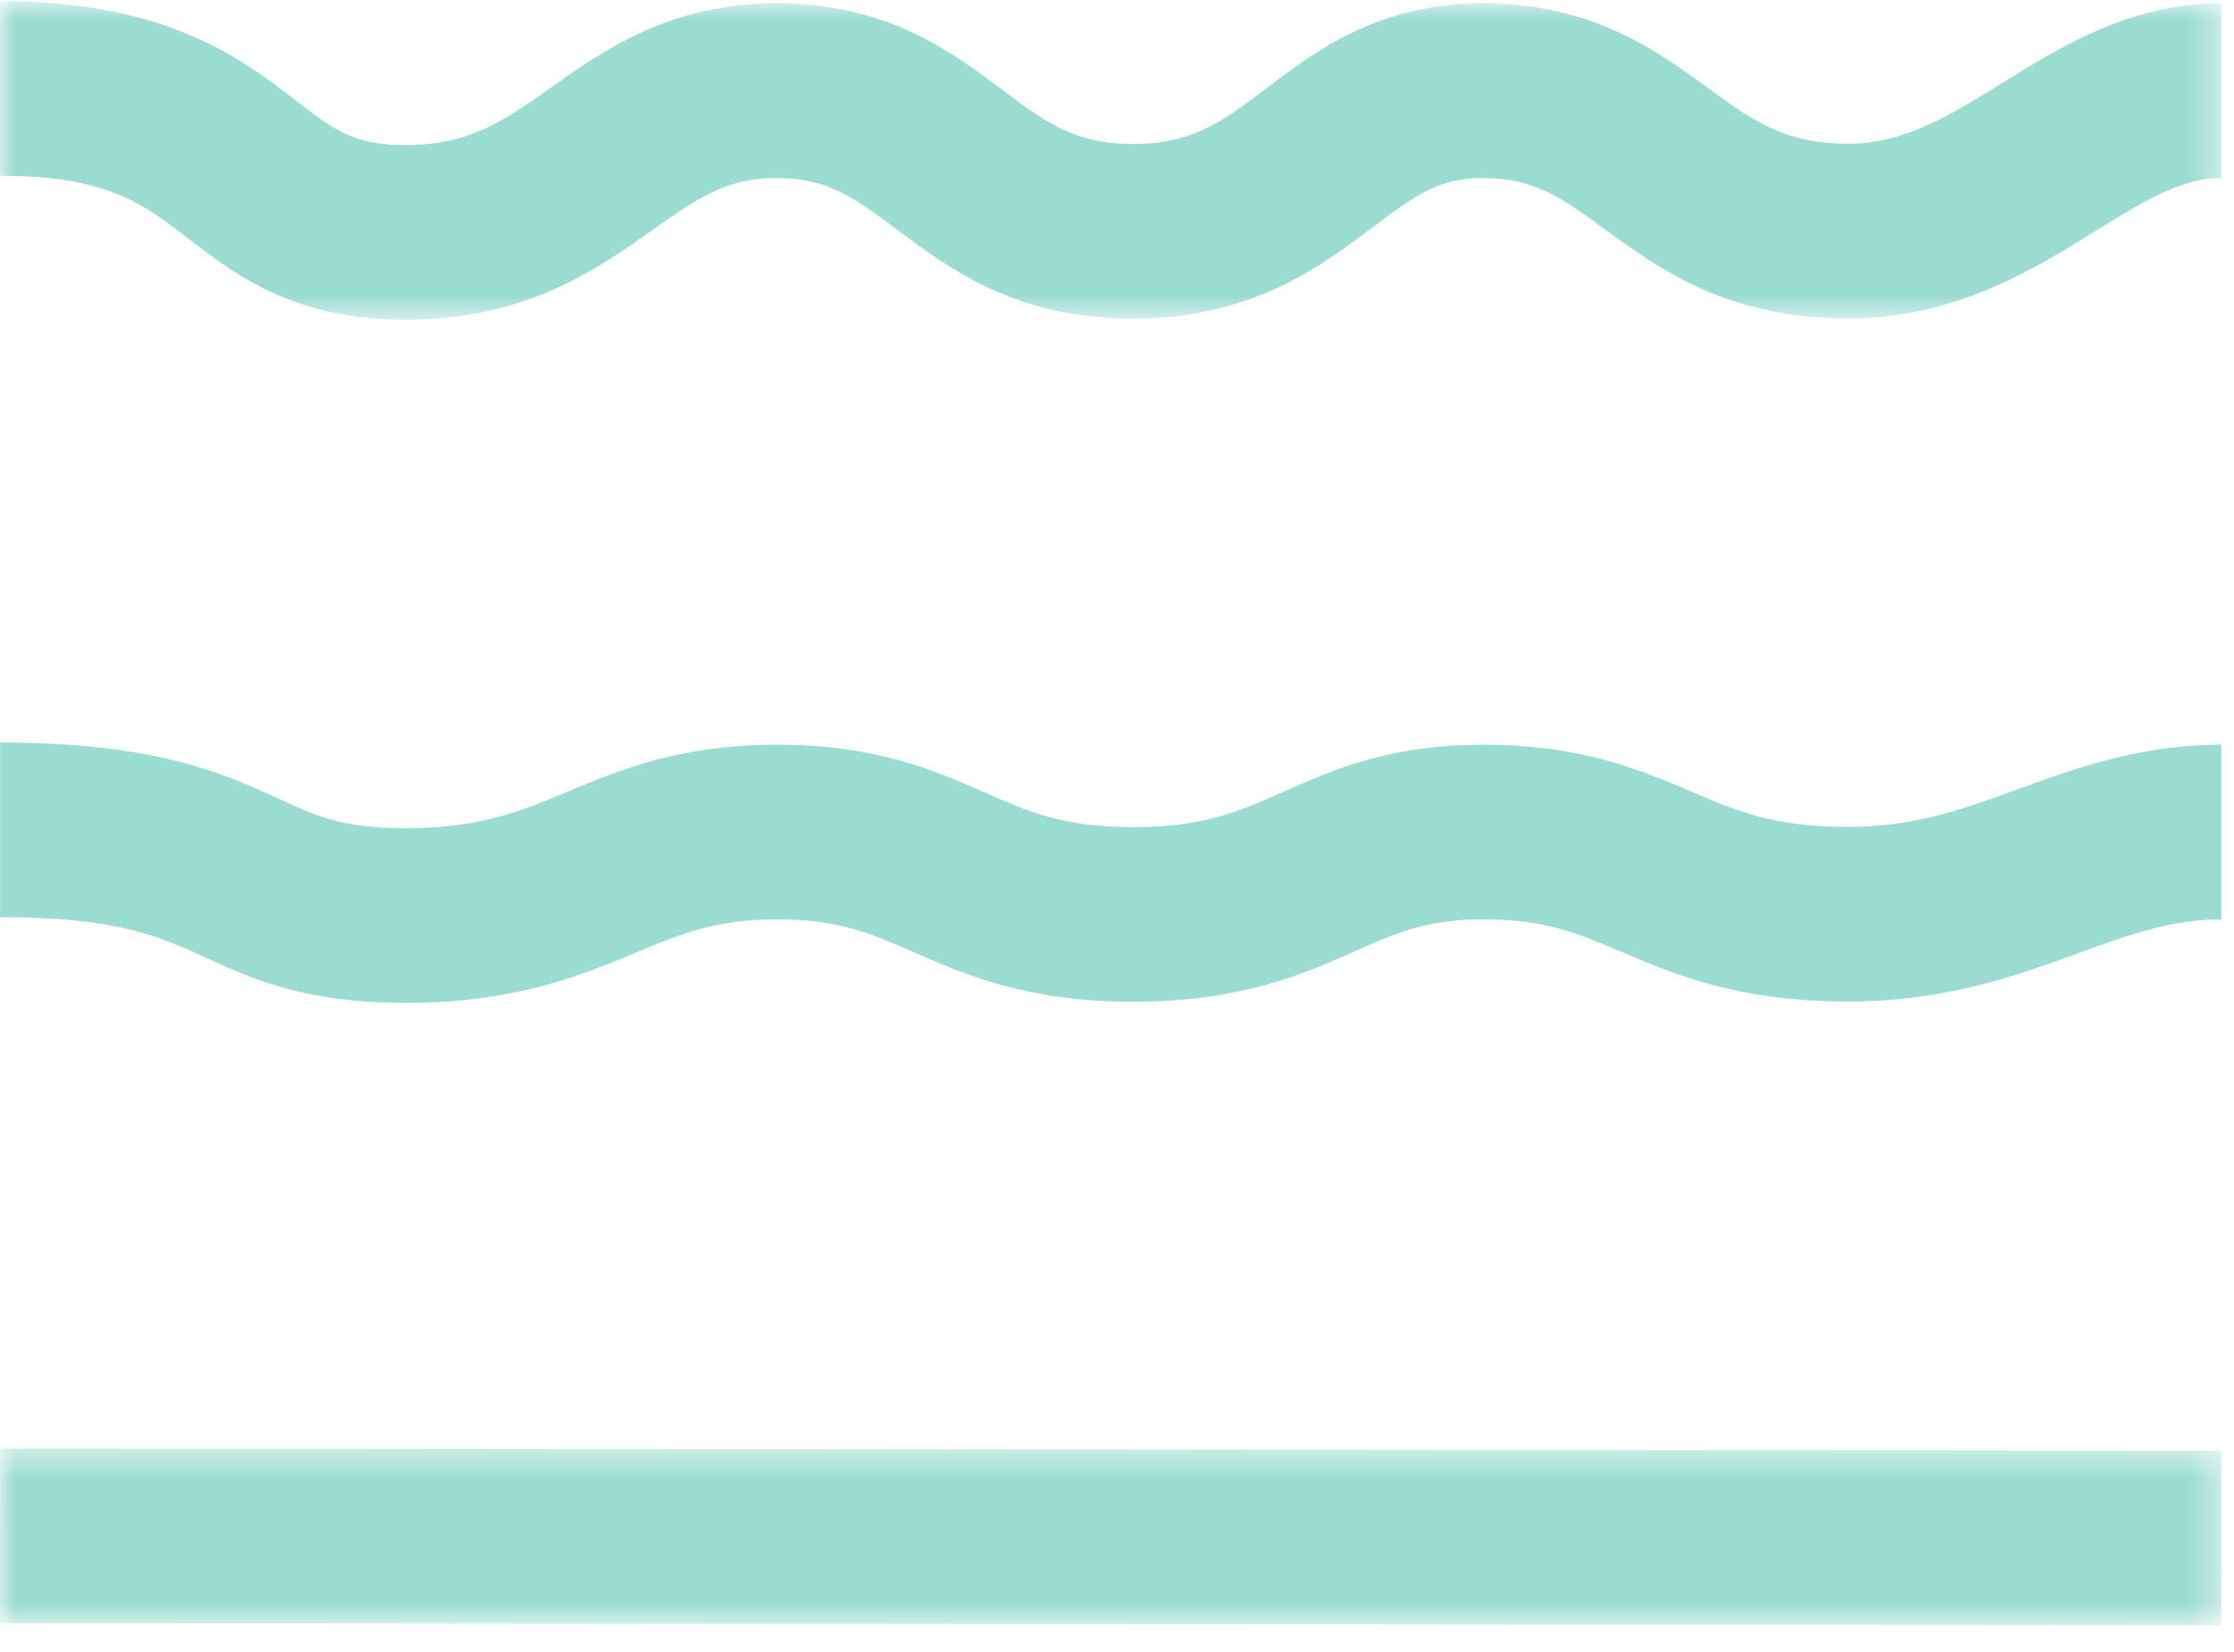 <?xml version="1.0" encoding="UTF-8"?>
<svg width="73px" height="54px" viewBox="0 0 73 54" version="1.1" xmlns="http://www.w3.org/2000/svg" xmlns:xlink="http://www.w3.org/1999/xlink">
    <!-- Generator: Sketch 41.1 (35376) - http://www.bohemiancoding.com/sketch -->
    <title>Page 1 Copy 3</title>
    <desc>Created with Sketch.</desc>
    <defs>
        <polygon id="path-1" points="72.585 0.882 0.003 0.882 0.003 11.292 72.585 11.292 72.585 0.882"></polygon>
        <polygon id="path-3" points="72.587 0.448 72.587 6.226 0 6.226 0 0.448 72.587 0.448"></polygon>
    </defs>
    <g id="Page-1" stroke="none" stroke-width="1" fill="none" fill-rule="evenodd">
        <g id="Large-Device-Desktops-Copy" transform="translate(-428, -1415)">
            <g id="Group-6" transform="translate(176, 1396)">
                <g id="Page-1-Copy-3" transform="translate(252, 18)">
                    <g id="Group-3" transform="translate(0, 0.156)">
                        <mask id="mask-2" fill="white">
                            <use xlink:href="#path-1"></use>
                        </mask>
                        <g id="Clip-2"></g>
                        <path d="M13.251,11.292 C9.595,11.292 7.69,9.824 6.158,8.644 C4.669,7.495 3.492,6.589 0.003,6.589 L0.003,0.882 C5.452,0.882 7.889,2.759 9.669,4.131 C10.926,5.099 11.557,5.585 13.251,5.585 C15.347,5.585 16.458,4.797 17.999,3.708 C19.734,2.48 21.892,0.953 25.39,0.953 C28.976,0.953 31.066,2.517 32.744,3.774 C34.171,4.843 35.114,5.55 37.026,5.55 C38.974,5.55 39.933,4.825 41.385,3.727 C43.021,2.492 45.057,0.953 48.453,0.953 C52.018,0.953 54.123,2.488 55.816,3.722 C57.264,4.778 58.311,5.54 60.375,5.542 L60.383,5.542 C62.227,5.542 63.713,4.621 65.434,3.553 C67.4,2.335 69.628,0.953 72.585,0.953 L72.585,6.661 C71.268,6.661 70.032,7.427 68.469,8.397 C66.419,9.668 63.868,11.25 60.383,11.25 L60.368,11.25 C56.431,11.246 54.211,9.627 52.427,8.327 C51.051,7.323 50.142,6.661 48.453,6.661 C47.051,6.661 46.296,7.184 44.853,8.274 C43.187,9.532 40.905,11.257 37.026,11.257 C33.197,11.257 31.033,9.636 29.295,8.335 C27.949,7.326 27.059,6.661 25.39,6.661 C23.723,6.661 22.769,7.337 21.322,8.359 C19.477,9.666 17.178,11.292 13.251,11.292" id="Fill-1" fill="#9ADCD0" mask="url(#mask-2)"></path>
                    </g>
                    <path d="M13.251,33.776 C9.947,33.776 8.229,32.987 6.713,32.292 C5.236,31.614 3.843,30.975 0.003,30.975 L0.003,25.267 C5.102,25.267 7.326,26.288 9.115,27.109 C10.373,27.686 11.206,28.068 13.251,28.068 C15.686,28.068 17.013,27.514 18.553,26.873 C20.276,26.153 22.231,25.339 25.39,25.339 C28.622,25.339 30.511,26.167 32.176,26.899 C33.62,27.532 34.76,28.033 37.026,28.033 C39.33,28.033 40.488,27.52 41.952,26.872 C43.575,26.152 45.413,25.339 48.453,25.339 C51.67,25.339 53.574,26.15 55.253,26.866 C56.767,27.513 57.963,28.023 60.375,28.026 L60.391,28.026 C62.545,28.026 64.133,27.45 65.97,26.781 C67.832,26.105 69.94,25.339 72.585,25.339 L72.585,31.046 C70.956,31.046 69.557,31.554 67.937,32.143 C65.886,32.888 63.559,33.733 60.391,33.733 L60.368,33.733 C56.782,33.729 54.681,32.832 52.993,32.112 C51.541,31.494 50.492,31.046 48.453,31.046 C46.633,31.046 45.647,31.482 44.285,32.085 C42.621,32.823 40.55,33.74 37.026,33.74 C33.551,33.74 31.506,32.843 29.862,32.12 C28.44,31.497 27.414,31.046 25.39,31.046 C23.385,31.046 22.23,31.527 20.77,32.136 C19.018,32.867 16.838,33.776 13.251,33.776" id="Fill-4" fill="#9ADCD0"></path>
                    <g id="Group-8" transform="translate(0, 47.892)">
                        <mask id="mask-4" fill="white">
                            <use xlink:href="#path-3"></use>
                        </mask>
                        <g id="Clip-7"></g>
                        <polygon id="Fill-6" fill="#9ADCD0" mask="url(#mask-4)" points="72.581 6.226 -0 6.156 0.006 0.448 72.588 0.519"></polygon>
                    </g>
                </g>
            </g>
        </g>
    </g>
</svg>